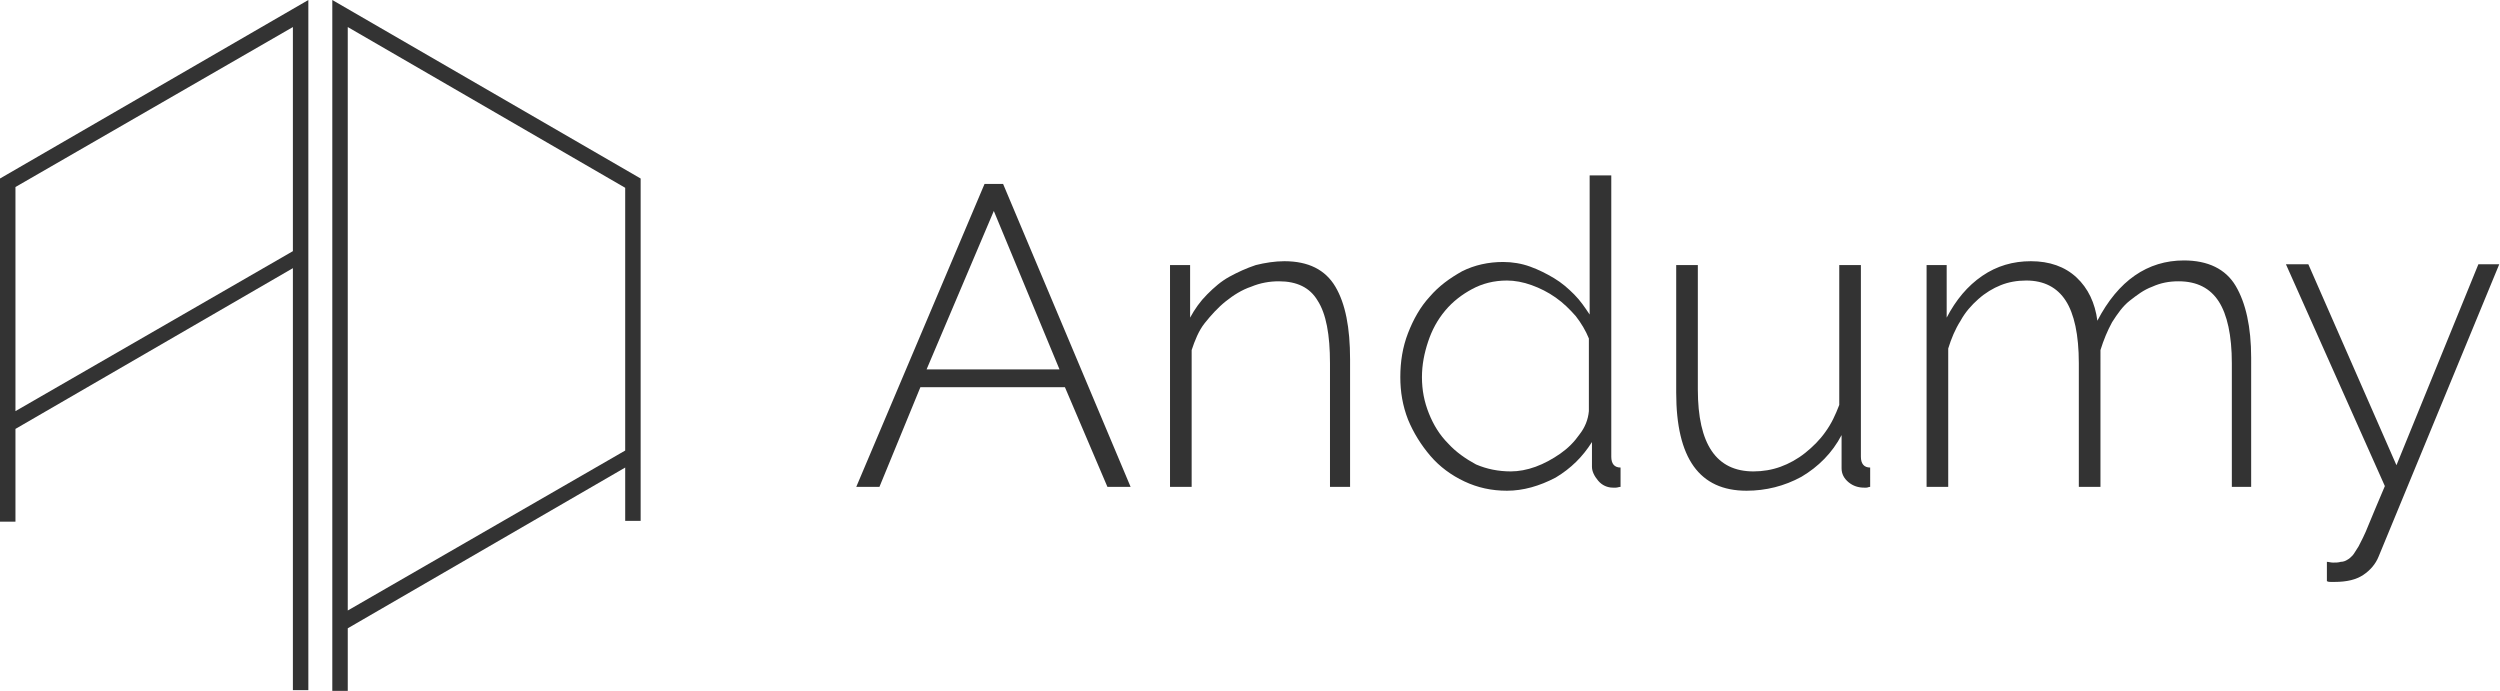 <?xml version="1.0" encoding="utf-8"?>
<!-- Generator: Adobe Illustrator 19.0.0, SVG Export Plug-In . SVG Version: 6.00 Build 0)  -->
<svg version="1.1" id="Layer_1" xmlns="http://www.w3.org/2000/svg" xmlns:xlink="http://www.w3.org/1999/xlink" x="0px" y="0px"
	 width="323.5px" height="89.4px" viewBox="0 0 323.5 89.4" style="enable-background:new 0 0 323.5 89.4;" xml:space="preserve">
<g id="XMLID_3_">
	<path id="XMLID_39_" style="fill:#333333;" d="M0,67.5h2V55.5l35.9-20.8v54.6h2V0L0,23.1V67.5z M37.9,3.5v29L2,53.2v-29L37.9,3.5z"
		/>
	<path id="XMLID_42_" style="fill:#333333;" d="M43,0v89.4h2v-8.1l35.9-20.8v6.9h2V23.1L43,0z M45,79V3.5l35.9,20.8v34L45,79z"/>
</g>
<g id="XMLID_61_">
	<path id="XMLID_62_" style="fill:#333333;" d="M127.4,23.8h2.4L146.3,63h-3l-5.5-12.9h-18.7L113.8,63h-3L127.4,23.8z M137.1,47.8
		l-8.5-20.5l-8.7,20.5H137.1z"/>
	<path id="XMLID_65_" style="fill:#333333;" d="M174.9,63h-2.8V47c0-3.7-0.5-6.4-1.6-8.1c-1-1.7-2.7-2.5-5-2.5
		c-1.2,0-2.4,0.2-3.6,0.7c-1.2,0.4-2.3,1.1-3.3,1.9c-1,0.8-1.9,1.8-2.7,2.8s-1.3,2.3-1.7,3.5V63h-2.8V34.3h2.6v6.8
		c0.6-1.1,1.3-2.1,2.2-3c0.9-0.9,1.8-1.7,2.9-2.3c1.1-0.6,2.2-1.1,3.4-1.5c1.2-0.3,2.5-0.5,3.7-0.5c3.1,0,5.3,1.1,6.6,3.3
		c1.3,2.2,1.9,5.3,1.9,9.4V63z"/>
	<path id="XMLID_67_" style="fill:#333333;" d="M195,63.5c-2,0-3.8-0.4-5.5-1.2c-1.7-0.8-3.2-1.9-4.4-3.3c-1.2-1.4-2.2-3-2.9-4.7
		c-0.7-1.8-1-3.6-1-5.5c0-2,0.3-3.9,1-5.7c0.7-1.8,1.6-3.4,2.8-4.7c1.2-1.4,2.6-2.4,4.2-3.3c1.6-0.8,3.4-1.2,5.3-1.2
		c1.2,0,2.4,0.2,3.5,0.6c1.1,0.4,2.1,0.9,3.1,1.5c1,0.6,1.8,1.3,2.6,2.1c0.8,0.8,1.4,1.7,2,2.6V22.7h2.8v36.4c0,0.9,0.4,1.4,1.2,1.4
		V63c-0.2,0-0.4,0.1-0.6,0.1c-0.1,0-0.3,0-0.4,0c-0.7,0-1.4-0.3-1.9-0.9c-0.5-0.6-0.8-1.2-0.8-1.8v-3.2c-1.2,1.9-2.7,3.4-4.7,4.6
		C199.2,62.9,197.1,63.5,195,63.5z M195.5,61c1,0,2.1-0.2,3.2-0.6s2.2-1,3.2-1.7c1-0.7,1.8-1.5,2.5-2.5c0.7-0.9,1.1-1.9,1.2-3v-9.4
		c-0.4-1-1-2-1.7-2.9c-0.8-0.9-1.6-1.7-2.6-2.4c-1-0.7-2-1.2-3.1-1.6c-1.1-0.4-2.2-0.6-3.2-0.6c-1.7,0-3.2,0.4-4.5,1.1
		S188,39,187,40.2c-1,1.2-1.7,2.5-2.2,4c-0.5,1.5-0.8,3-0.8,4.6c0,1.7,0.3,3.2,0.9,4.7c0.6,1.5,1.4,2.8,2.5,3.9c1,1.1,2.3,2,3.6,2.7
		C192.4,60.7,193.9,61,195.5,61z"/>
	<path id="XMLID_70_" style="fill:#333333;" d="M226,63.5c-6.1,0-9.1-4.2-9.1-12.7V34.3h2.8v16.1c0,7.1,2.4,10.6,7.2,10.6
		c1.2,0,2.4-0.2,3.5-0.6c1.1-0.4,2.2-1,3.2-1.8s1.9-1.7,2.6-2.7c0.8-1.1,1.3-2.2,1.8-3.5V34.3h2.8v24.8c0,0.9,0.4,1.4,1.2,1.4V63
		c-0.2,0-0.3,0.1-0.5,0.1c-0.1,0-0.3,0-0.3,0c-0.7,0-1.4-0.2-2-0.7c-0.6-0.5-0.9-1.1-0.9-1.8v-4.3c-1.2,2.3-3,4.1-5.2,5.4
		C230.9,62.9,228.5,63.5,226,63.5z"/>
	<path id="XMLID_72_" style="fill:#333333;" d="M291.6,63h-2.8V47c0-3.6-0.6-6.3-1.7-8c-1.1-1.7-2.8-2.6-5.2-2.6
		c-1.2,0-2.3,0.2-3.4,0.7c-1.1,0.4-2,1.1-2.9,1.8s-1.6,1.7-2.3,2.8c-0.6,1.1-1.1,2.3-1.5,3.6V63h-2.8V47c0-3.7-0.6-6.4-1.7-8.1
		c-1.1-1.7-2.8-2.6-5.1-2.6c-1.2,0-2.3,0.2-3.3,0.6c-1,0.4-2,1-2.9,1.8c-0.9,0.8-1.7,1.7-2.3,2.8c-0.7,1.1-1.2,2.3-1.6,3.6V63h-2.8
		V34.3h2.6v6.8c1.2-2.3,2.7-4.1,4.6-5.4c1.9-1.3,4-1.9,6.3-1.9c2.4,0,4.4,0.7,5.9,2.1c1.5,1.4,2.4,3.3,2.7,5.6
		c2.7-5.2,6.5-7.8,11.2-7.8c3.1,0,5.4,1.1,6.7,3.3c1.3,2.2,2,5.3,2,9.3V63z"/>
	<path id="XMLID_74_" style="fill:#333333;" d="M301.1,72.7c0.2,0,0.5,0.1,0.8,0.1s0.7,0,1-0.1c0.3,0,0.6-0.1,0.9-0.3
		c0.2-0.1,0.4-0.3,0.6-0.5s0.4-0.6,0.8-1.2c0.3-0.6,0.8-1.5,1.3-2.8c0.5-1.2,1.2-2.9,2.1-5l-12.8-28.7h2.9l11.4,26l10.6-26h2.7
		L307.8,72c-0.4,1-1.1,1.8-2,2.4c-0.9,0.6-2.1,0.9-3.7,0.9c-0.1,0-0.3,0-0.5,0c-0.2,0-0.3,0-0.5-0.1V72.7z"/>
</g>
</svg>
